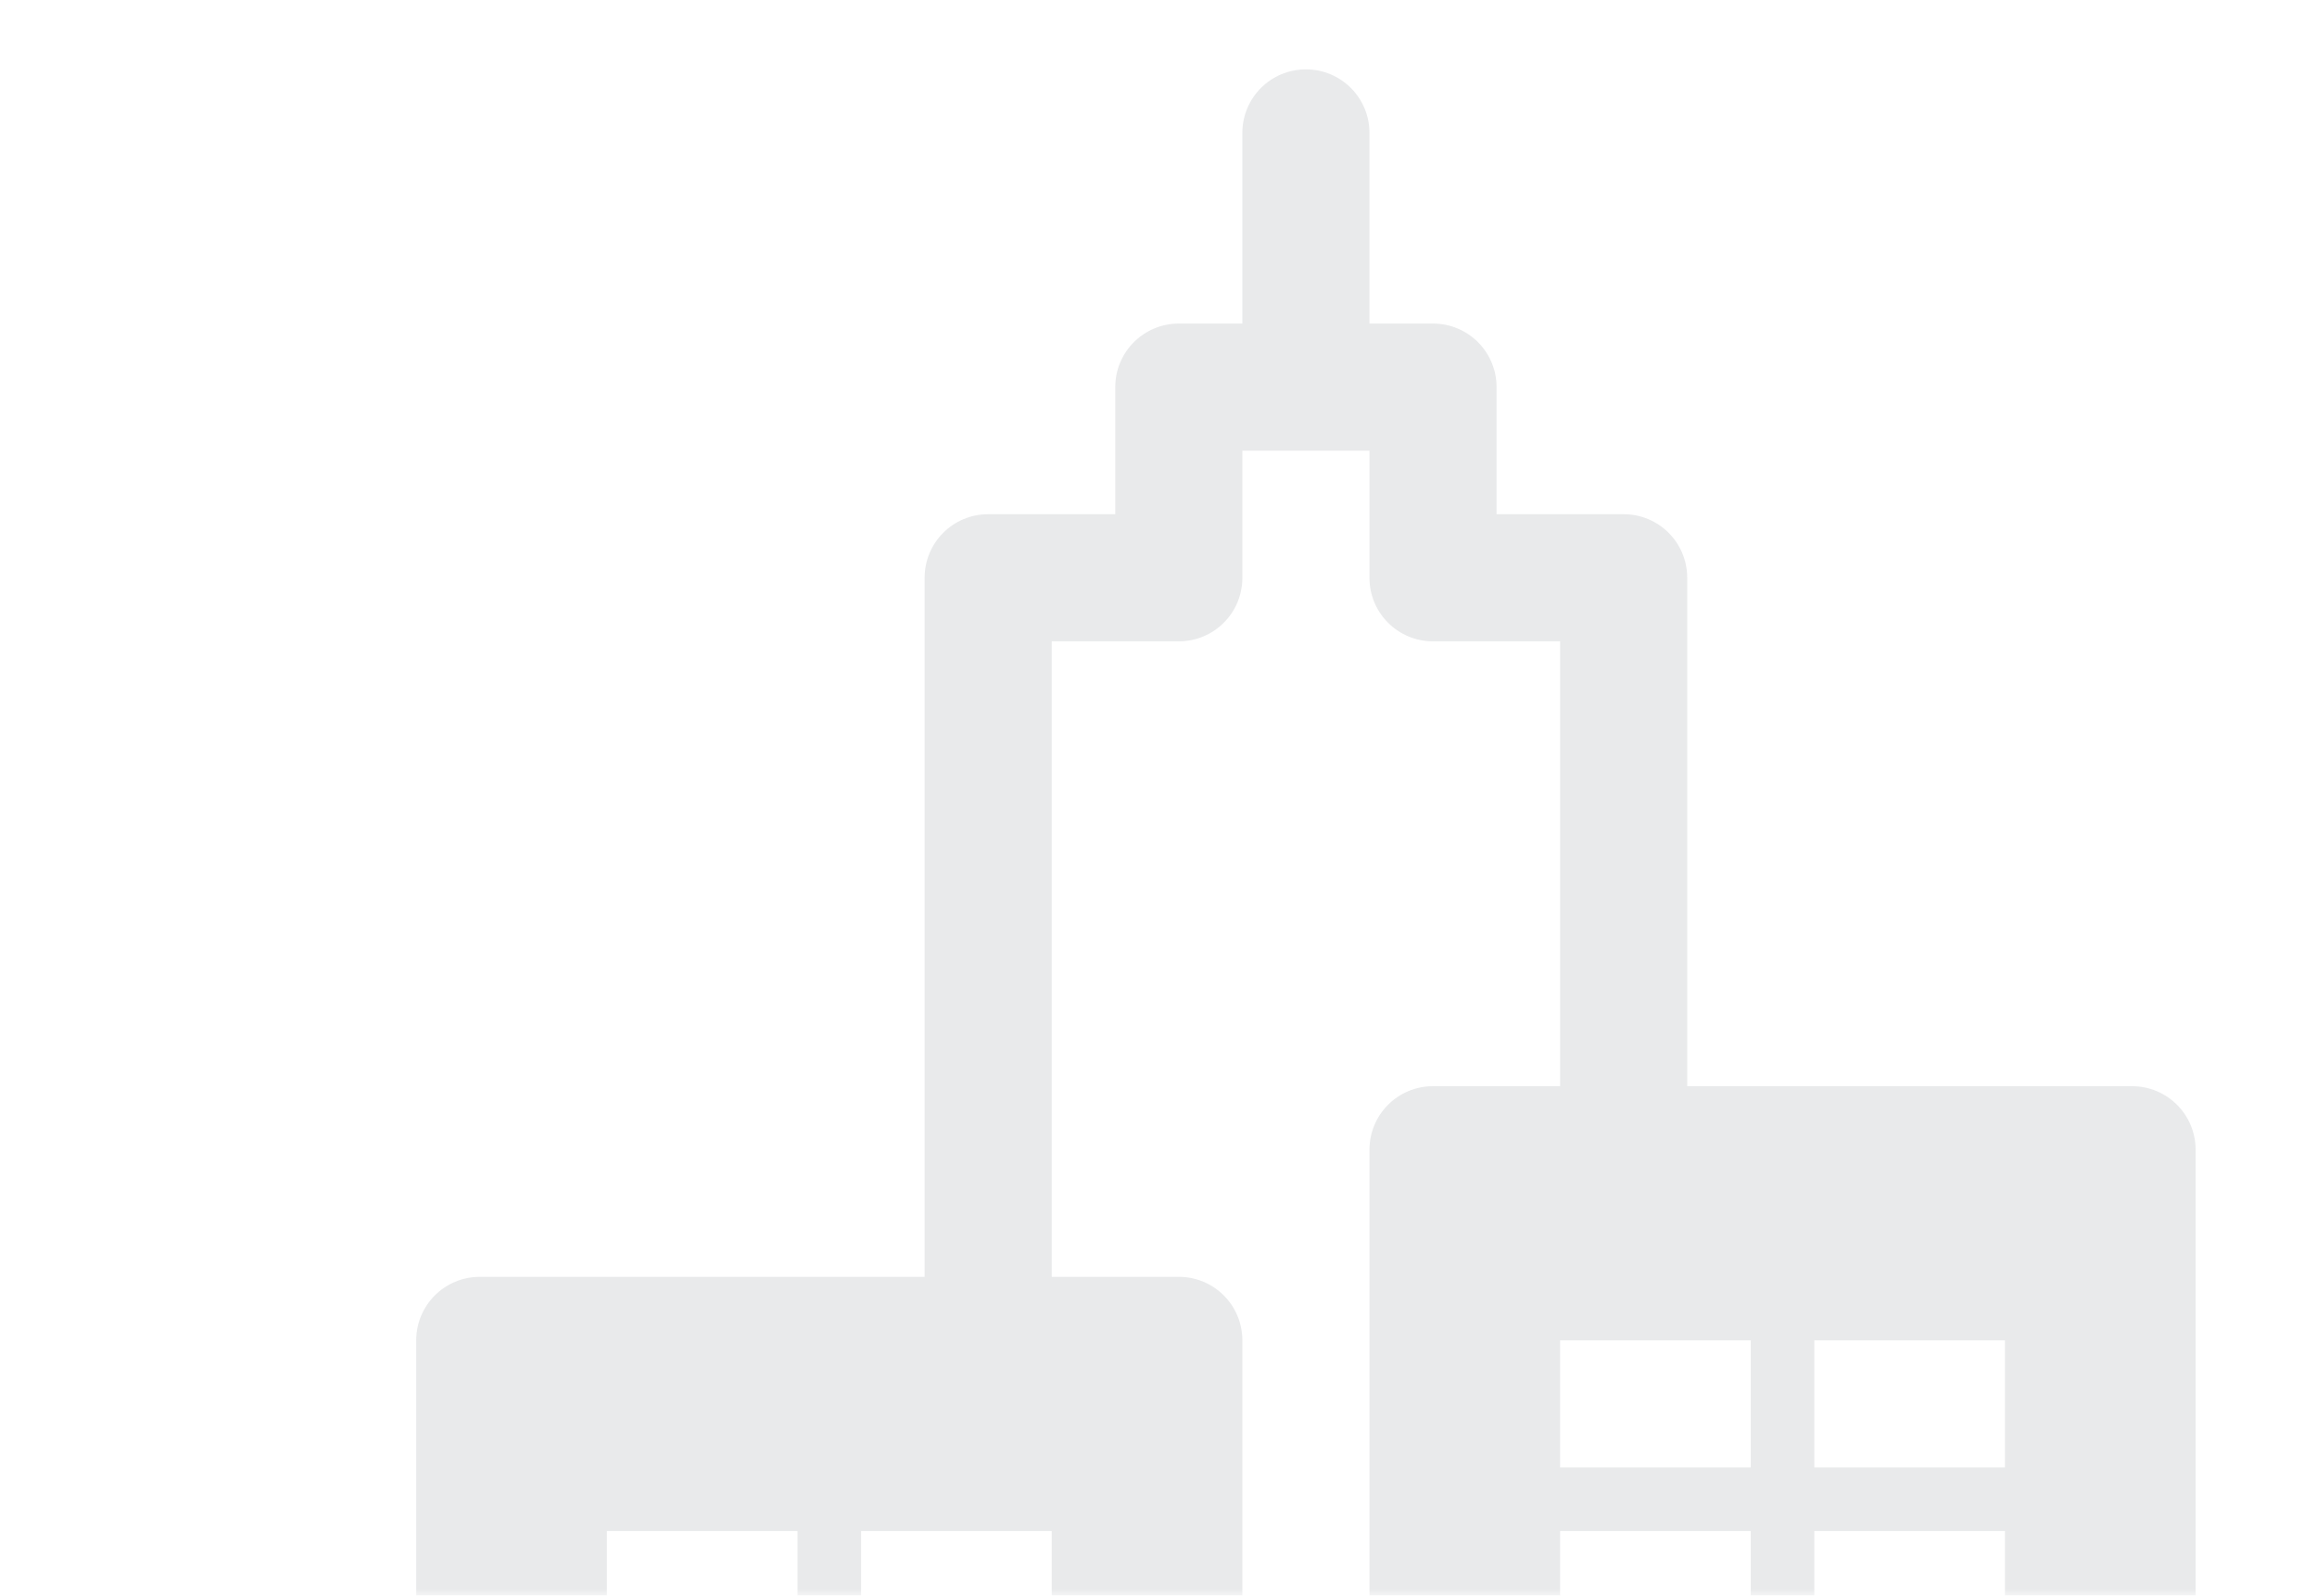 <svg width="167" height="115" viewBox="0 0 167 115" fill="none" xmlns="http://www.w3.org/2000/svg">
<g opacity="0.1">
<mask id="mask0" mask-type="alpha" maskUnits="userSpaceOnUse" x="0" y="0" width="167" height="115">
<path d="M0 3C0 1.343 1.343 0 3 0H164C165.657 0 167 1.343 167 3V115H0V3Z" fill="#FAFCFF"/>
</mask>
<g mask="url(#mask0)">
<path fill-rule="evenodd" clip-rule="evenodd" d="M103.286 46.223H112.447V78.286H103.286C100.753 78.286 98.706 80.333 98.706 82.866V142.411H89.545V96.607C89.545 94.074 87.497 92.027 84.964 92.027H75.804V46.223H84.964C87.497 46.223 89.545 44.176 89.545 41.643V32.482H98.706V41.643C98.706 44.176 100.753 46.223 103.286 46.223ZM126.187 105.768H112.446V96.607H126.187V105.768ZM130.768 124.089H144.509V133.25H130.768V124.089ZM130.768 110.348H144.509V119.509H130.768V110.348ZM130.768 96.607H144.509V105.768H130.768V96.607ZM126.187 119.509H112.446V110.348H126.187V119.509ZM126.187 133.25H112.446V124.089H126.187V133.25ZM75.804 119.509H62.062V110.348H75.804V119.509ZM75.804 133.25H62.062V124.089H75.804V133.25ZM57.482 119.509H43.741V110.348H57.482V119.509ZM57.482 133.25H43.741V124.089H57.482V133.25ZM94.125 5C91.592 5 89.545 7.047 89.545 9.58V23.321H84.964C82.431 23.321 80.384 25.369 80.384 27.902V37.062H71.223C68.69 37.062 66.643 39.11 66.643 41.643V92.027H34.58C32.047 92.027 30 94.074 30 96.607V146.991C30 149.524 32.047 151.571 34.58 151.571H71.223H84.964H103.286H117.027H153.67C156.203 151.571 158.25 149.524 158.25 146.991V82.866C158.25 80.333 156.203 78.286 153.67 78.286H121.607V41.643C121.607 39.11 119.56 37.062 117.027 37.062H107.866V27.902C107.866 25.369 105.819 23.321 103.286 23.321H98.705V9.58C98.705 7.047 96.658 5 94.125 5Z" fill="#1B2733"/>
</g>
</g>
</svg>

